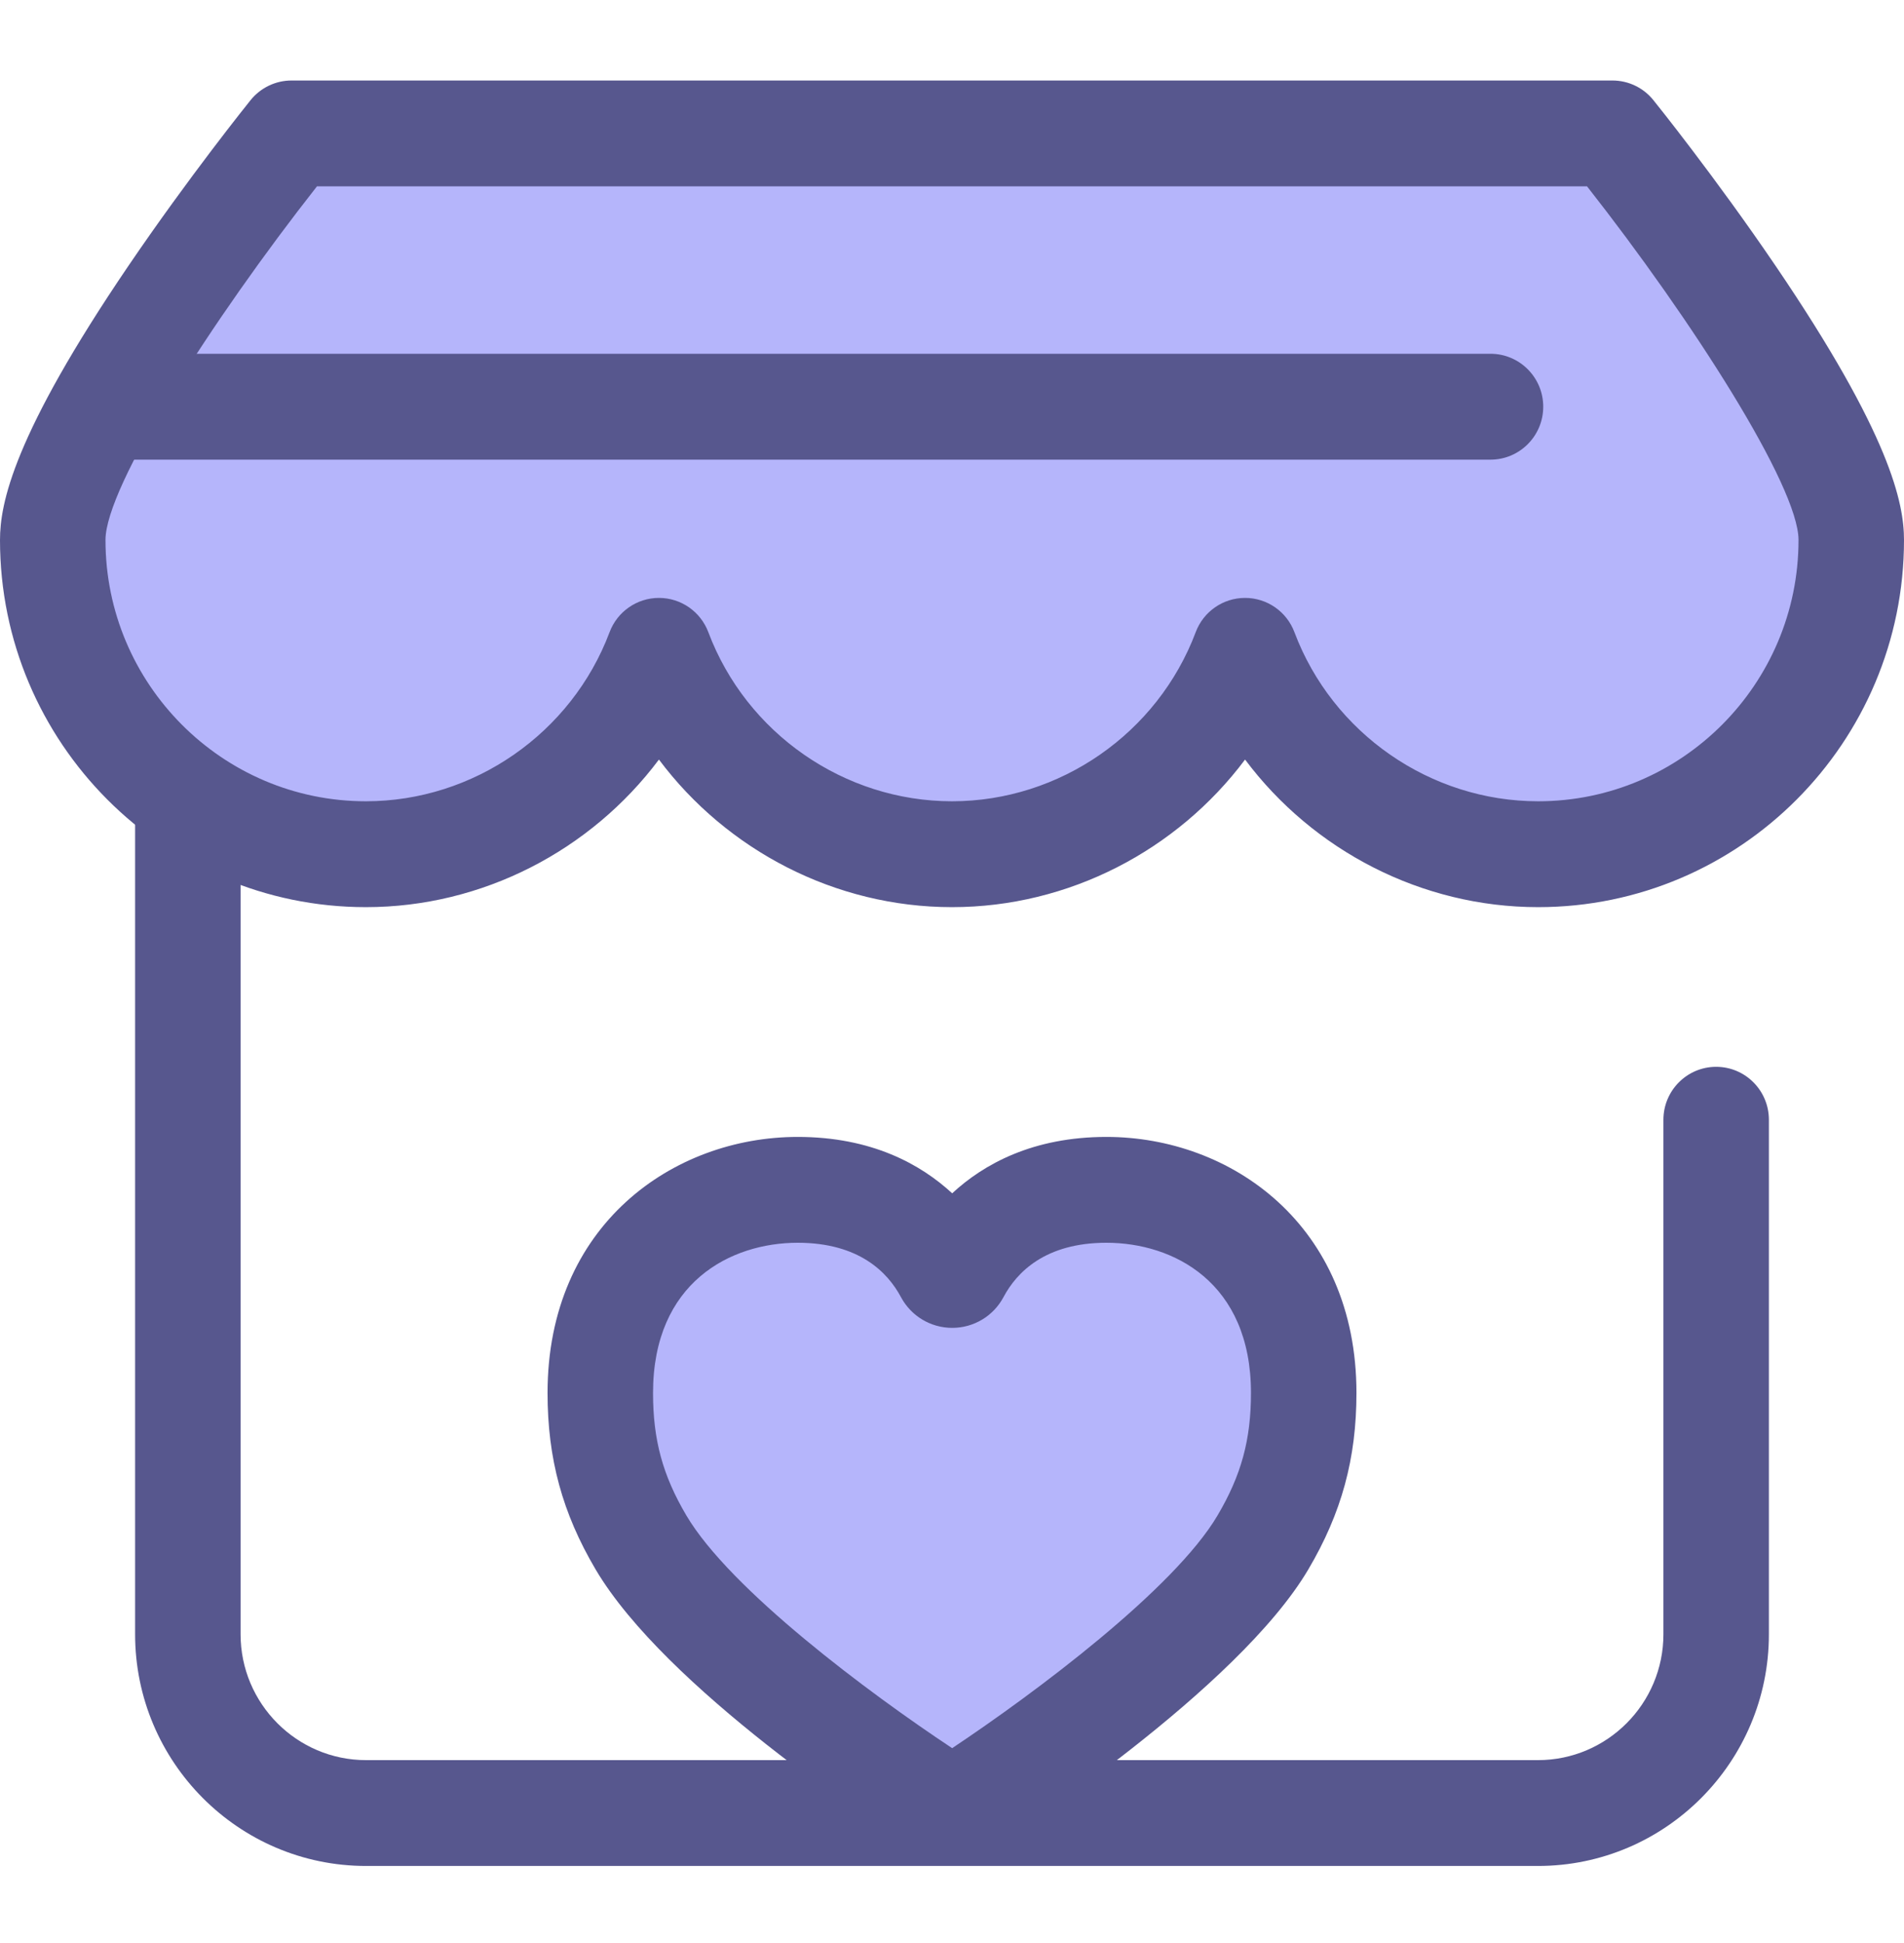<svg width="50" height="51" viewBox="0 0 50 51" fill="none" xmlns="http://www.w3.org/2000/svg">
<g clip-path="url(#clip0_60_197)">
<path d="M40.388 48.978H9.612C6.268 48.978 3.548 46.25 3.548 42.897V16.472C3.548 15.705 4.168 15.083 4.933 15.083C5.698 15.083 6.318 15.705 6.318 16.472V42.897C6.318 44.718 7.796 46.2 9.612 46.2H40.388C42.204 46.2 43.682 44.718 43.682 42.897V29.392C43.682 28.625 44.302 28.002 45.067 28.002C45.832 28.002 46.452 28.625 46.452 29.392V42.897C46.452 46.25 43.732 48.978 40.388 48.978Z" fill="#57578E"/>
<path d="M20.948 31.231C23.367 31.231 24.453 32.591 24.88 33.39C24.933 33.49 25.079 33.49 25.132 33.389C25.558 32.591 26.637 31.231 29.056 31.231C31.812 31.231 34.236 33.118 34.236 36.563C34.236 37.957 33.953 39.151 33.167 40.484C31.564 43.2 26.286 46.721 25.202 47.415C25.082 47.492 24.931 47.492 24.811 47.415C23.725 46.725 18.446 43.221 16.831 40.484C16.045 39.151 15.764 37.957 15.764 36.563C15.764 33.117 18.192 31.231 20.948 31.231Z" fill="#B5B5FB"/>
<path d="M25.006 48.861C24.673 48.861 24.349 48.767 24.067 48.587C22.981 47.896 17.467 44.289 15.639 41.191C14.767 39.713 14.379 38.286 14.379 36.562C14.379 32.15 17.683 29.842 20.948 29.842C22.886 29.842 24.178 30.559 25.005 31.322C25.829 30.559 27.12 29.842 29.056 29.842C32.319 29.842 35.621 32.15 35.621 36.562C35.621 38.283 35.232 39.711 34.359 41.191C32.507 44.331 26.613 48.159 25.947 48.586C25.665 48.766 25.34 48.861 25.006 48.861ZM20.948 32.62C19.195 32.62 17.149 33.653 17.149 36.563C17.149 37.792 17.402 38.724 18.023 39.776C19.172 41.723 22.822 44.441 25.004 45.886C27.186 44.433 30.835 41.708 31.974 39.776C32.597 38.721 32.851 37.79 32.851 36.563C32.851 33.653 30.807 32.62 29.056 32.62C27.45 32.62 26.7 33.394 26.354 34.044C26.088 34.544 25.571 34.854 25.006 34.854C24.441 34.854 23.925 34.544 23.659 34.046C23.311 33.395 22.558 32.62 20.948 32.62Z" fill="#57578E"/>
<path d="M42.343 3.502H7.658C7.658 3.502 1.385 11.283 1.385 14.174C1.385 18.729 5.067 22.422 9.609 22.422C13.129 22.422 16.132 20.202 17.305 17.083C18.477 20.202 21.48 22.422 25 22.422C28.521 22.422 31.523 20.202 32.696 17.083C33.869 20.202 36.871 22.422 40.392 22.422C44.934 22.422 48.615 18.729 48.615 14.174C48.615 11.283 42.343 3.502 42.343 3.502Z" fill="#B5B5FB"/>
<path d="M40.392 23.811C37.33 23.811 34.484 22.324 32.696 19.937C30.908 22.324 28.062 23.811 25 23.811C21.939 23.811 19.092 22.324 17.304 19.937C15.516 22.324 12.67 23.811 9.608 23.811C4.31 23.811 0 19.488 0 14.174C0 13.214 0.35 11.424 3.377 6.971C4.959 4.645 6.515 2.71 6.58 2.629C6.843 2.302 7.239 2.113 7.657 2.113H42.342C42.761 2.113 43.157 2.302 43.419 2.629C43.485 2.71 45.041 4.645 46.623 6.971C49.65 11.424 50 13.214 50 14.174C50 19.488 45.69 23.811 40.392 23.811ZM32.696 15.694C33.272 15.694 33.789 16.052 33.992 16.593C34.99 19.248 37.562 21.032 40.392 21.032C44.162 21.032 47.23 17.956 47.23 14.174C47.23 12.764 44.421 8.381 41.676 4.891H8.324C5.579 8.38 2.77 12.764 2.77 14.174C2.77 17.956 5.838 21.032 9.609 21.032C12.438 21.032 15.01 19.248 16.008 16.593C16.212 16.052 16.728 15.694 17.304 15.694C17.881 15.694 18.397 16.052 18.601 16.593C19.599 19.248 22.171 21.032 25 21.032C27.83 21.032 30.401 19.248 31.4 16.593C31.603 16.052 32.119 15.694 32.696 15.694Z" fill="#57578E"/>
<path d="M39.141 12.065H3.039C2.274 12.065 1.654 11.443 1.654 10.675C1.654 9.908 2.274 9.286 3.039 9.286H39.141C39.905 9.286 40.526 9.908 40.526 10.675C40.526 11.443 39.906 12.065 39.141 12.065Z" fill="#57578E"/>
</g>
<defs>
<clipPath id="clip0_60_197">
<rect width="50" height="50.144" fill="white" transform="translate(0 0.474)"/>
</clipPath>
</defs>
</svg>
